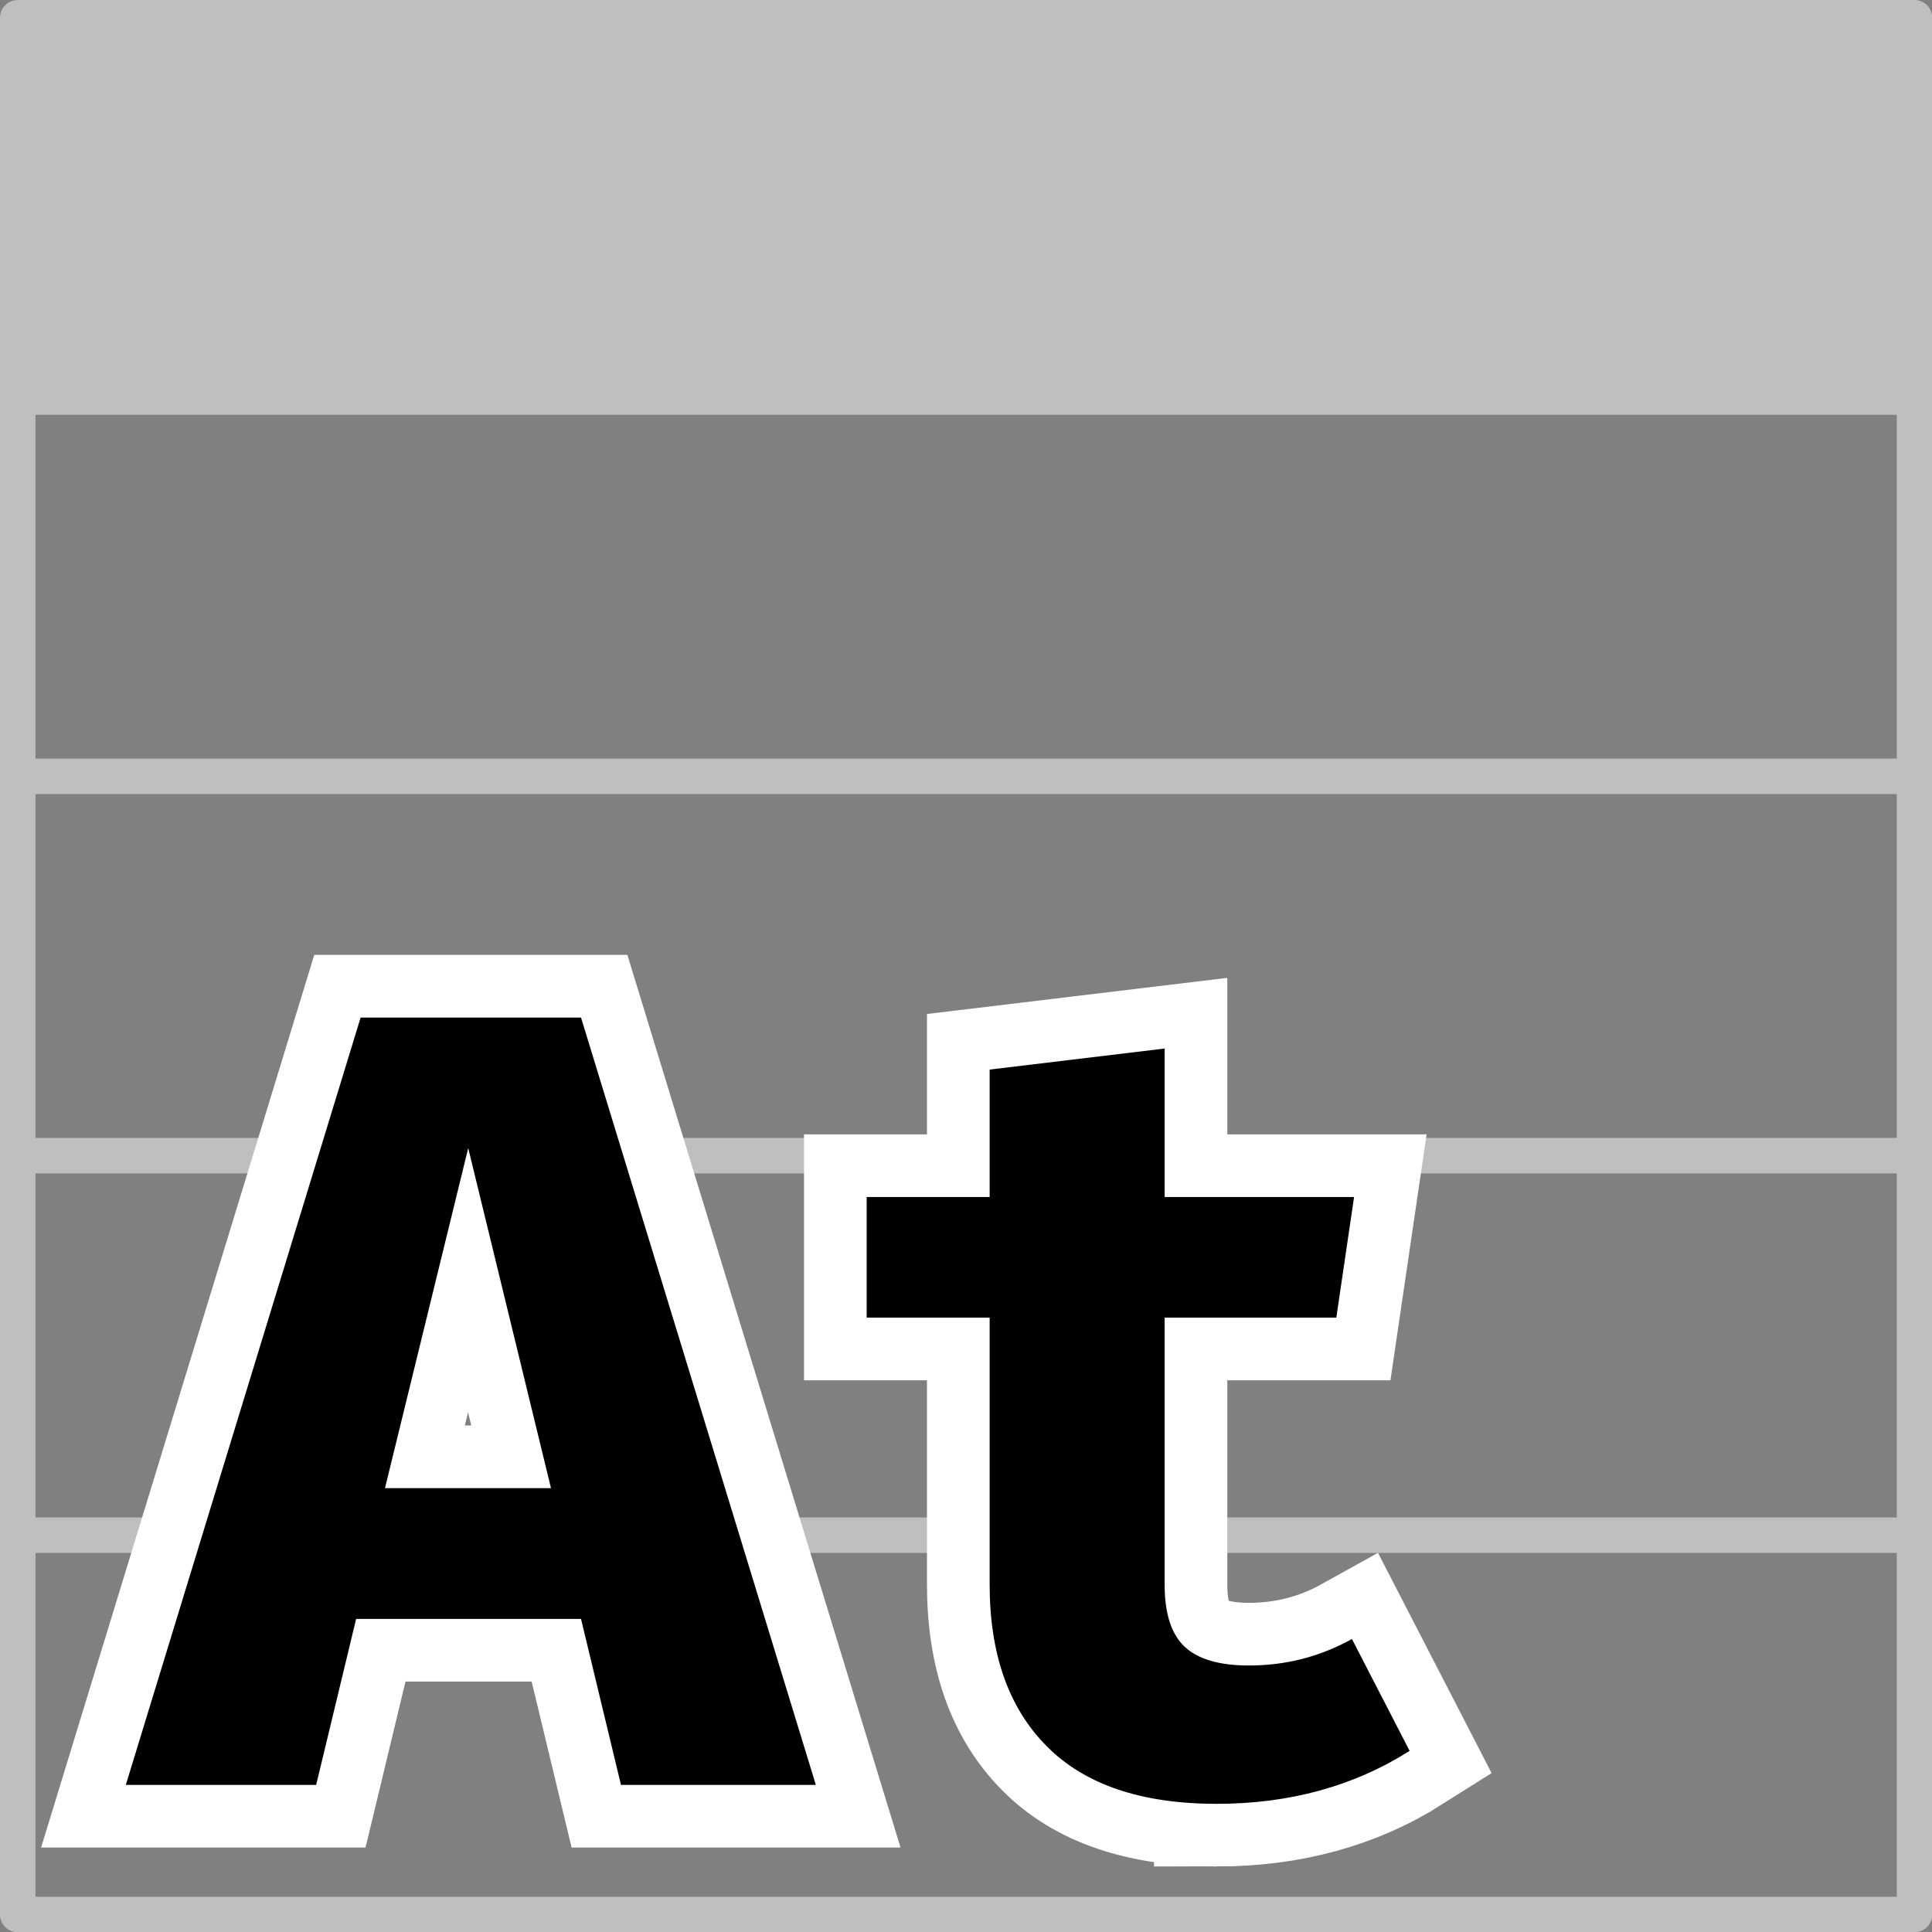 <?xml version="1.0" encoding="UTF-8"?>
<svg enable-background="new 0 0 817 817" version="1.1" viewBox="0 0 817 817" xml:space="preserve" xmlns="http://www.w3.org/2000/svg">
<rect x="0" y="0" width="817" height="817" fill="#808080" stroke="none"/>
<style type="text/css">
	.st0{fill:none;}
	.st1{fill:none;stroke:#BFBFBF;stroke-width:15;stroke-miterlimit:10;}
	.st2{fill:none;stroke:#BFBFBF;stroke-width:15;stroke-linecap:round;stroke-linejoin:round;stroke-miterlimit:10;}
	.st3{fill:#BFBFBF;}
	.st4{fill:none;stroke:#FFFFFF;stroke-width:53;}
</style>
<rect class="st0" x="7.5" y="7.5" width="802.1" height="802.1"/>
	<line class="st1" x1="7.5" x2="809.6" y1="167.9" y2="167.9"/>
	<line class="st1" x1="4.5" x2="809.6" y1="328.3" y2="328.3"/>
	<line class="st1" x1="7.5" x2="809.6" y1="488.7" y2="488.7"/>
	<line class="st1" x1="7.5" x2="809.6" y1="649.2" y2="649.2"/>
<rect class="st2" x="7.5" y="7.5" width="802.1" height="802.1"/>
<rect class="st3" x="7.5" y="7.5" width="802.1" height="160.4"/>
	<path class="st4" d="m245.7 684.6h-95.1l-16.9 70.2h-80.5l99.3-324.5h93.2l99.3 324.5h-82.4l-16.9-70.2zm-82.9-55.3h70.2l-35-143.8-35.2 143.8z"/>
	<path class="st4" d="m514.5 762.8c-31.8 0-55.8-8.1-71.9-24.4-16.1-16.2-24.1-39-24.1-68.4v-112.8h-52v-51h52v-53.9l74-8.9v62.8h80.1l-7.5 51h-72.6v112.9c0 12.2 2.8 20.9 8.4 26.2s14.7 8 27.2 8c15.6 0 30.1-3.7 43.6-11.2l24.4 47.3c-23.5 14.9-50.7 22.4-81.6 22.4z"/>
	<path d="m245.7 684.6h-95.1l-16.9 70.2h-80.5l99.3-324.5h93.2l99.3 324.5h-82.4l-16.9-70.2zm-82.9-55.3h70.2l-35-143.8-35.2 143.8z"/>
	<path d="m514.5 762.8c-31.8 0-55.8-8.1-71.9-24.4-16.1-16.2-24.1-39-24.1-68.4v-112.8h-52v-51h52v-53.9l74-8.9v62.8h80.1l-7.5 51h-72.6v112.9c0 12.2 2.8 20.9 8.4 26.2s14.7 8 27.2 8c15.6 0 30.1-3.7 43.6-11.2l24.4 47.3c-23.5 14.9-50.7 22.4-81.6 22.4z"/>
</svg>
